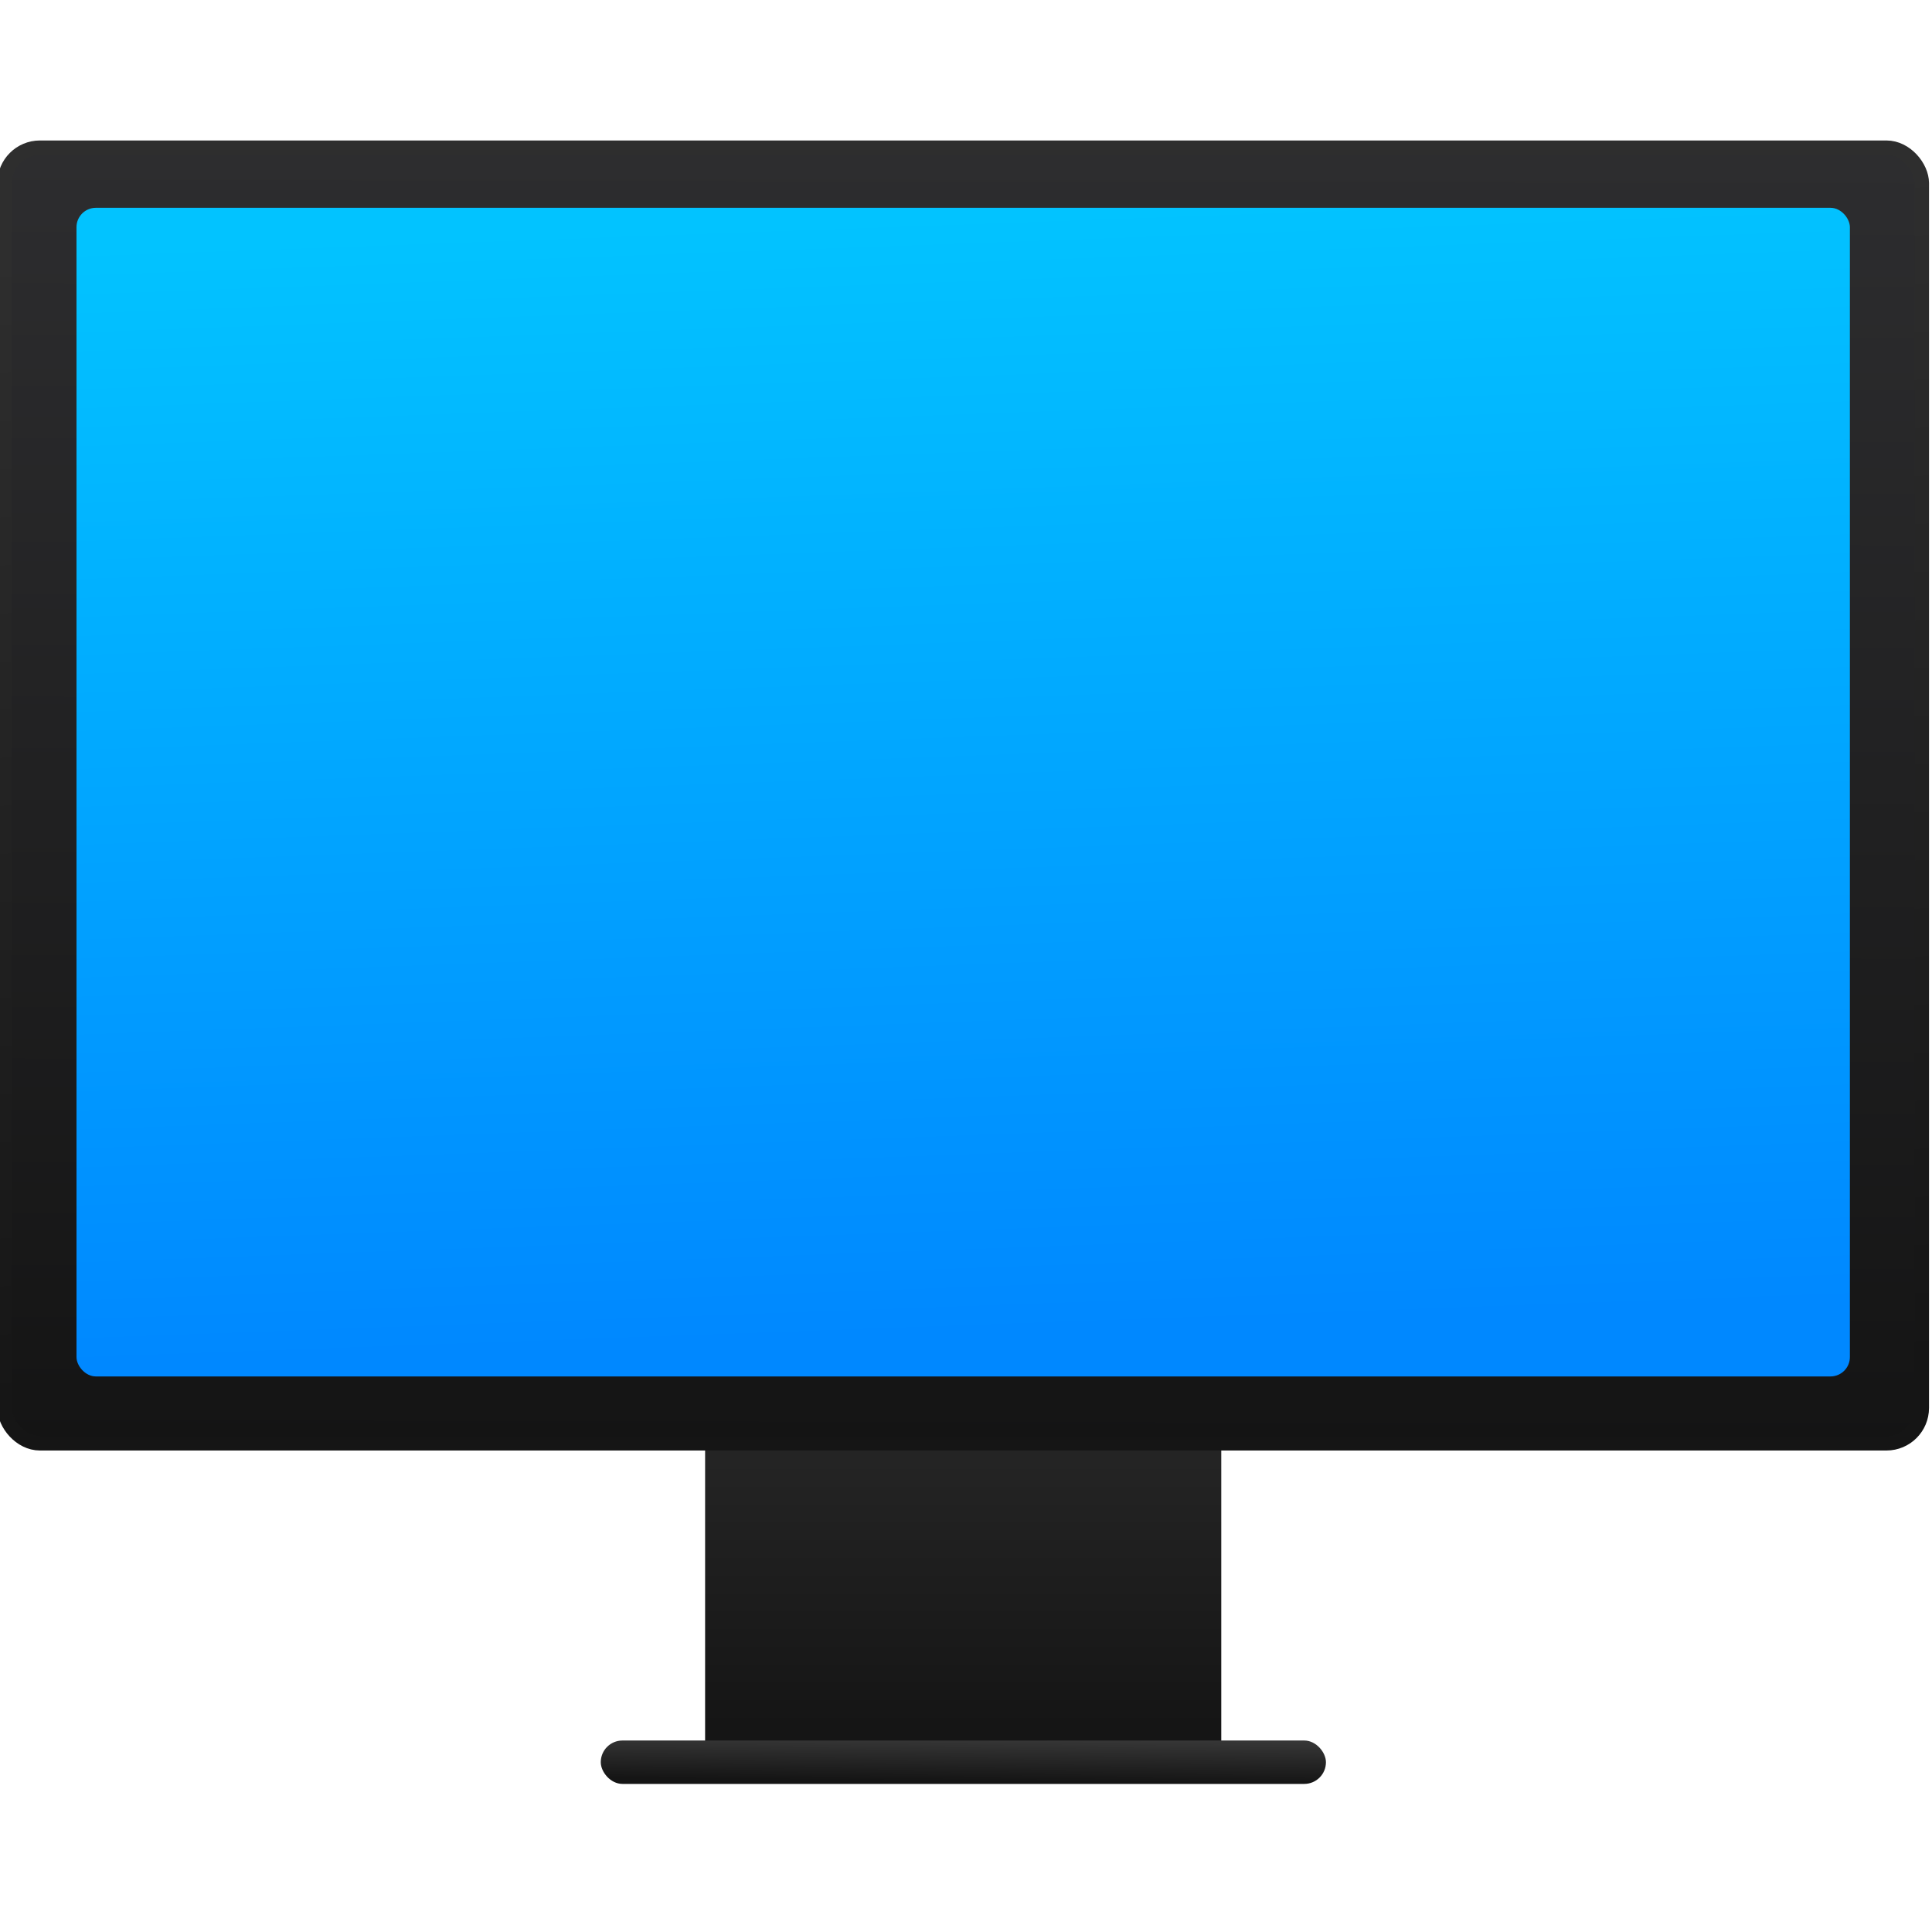 <svg xmlns="http://www.w3.org/2000/svg" xmlns:xlink="http://www.w3.org/1999/xlink" viewBox="0 0 48 48"><defs><linearGradient id="4" x1="408.46" y1="547.81" x2="408.47" y2="546.59" gradientUnits="userSpaceOnUse"><stop stop-color="#151515"/><stop offset="1" stop-color="#393939"/></linearGradient><linearGradient id="3" y1="546.42" x2="0" y2="538.46" gradientUnits="userSpaceOnUse" gradientTransform="matrix(1.167 0 0 1.091-68.1-49.8)"><stop stop-color="#151515"/><stop offset="1" stop-color="#272727"/></linearGradient><linearGradient id="5" x1="420.91" y1="537.32" x2="419.39" y2="504.79" gradientUnits="userSpaceOnUse"><stop stop-color="#151515"/><stop offset="1" stop-color="#2e2e2e"/></linearGradient><linearGradient gradientUnits="userSpaceOnUse" y2="506.05" x2="407.33" y1="534.91" x1="408.33" id="2" gradientTransform="matrix(1.006 0 0 1.051-2.32-26.332)"><stop stop-color="#08f"/><stop offset="1" stop-color="#02c3ff"/></linearGradient><linearGradient gradientUnits="userSpaceOnUse" y2="503.88" x2="408.78" y1="538.93" x1="408.71" id="1"><stop stop-color="#141414"/><stop offset="1" stop-color="#2d2d2f"/></linearGradient><linearGradient id="0"><stop stop-color="#2e5d89"/><stop offset="1" stop-color="#1b92f4"/></linearGradient><linearGradient y2="538.3" x2="473.2" y1="523.3" x1="458.2" gradientUnits="userSpaceOnUse" xlink:href="#0"/><linearGradient xlink:href="#0" gradientUnits="userSpaceOnUse" x1="399.12" y1="510.8" x2="416.84" y2="528.53"/></defs><g transform="matrix(.916 0 0 .916-350.32-457.65)"><g transform="translate(0 .106)"><path d="m401.57 535.8v7.636 2.182 2.182h14v-2.182-2.182-7.636z" fill="url(#3)"/><rect y="546.72" x="398.74" height="1.177" width="19.669" fill="url(#4)" rx=".588"/></g><g transform="translate(0-.036)" fill-rule="evenodd"><rect width="52" height="35.14" x="382.57" y="503.66" fill="url(#1)" stroke="url(#5)" stroke-linejoin="round" stroke-linecap="round" stroke-width=".392" rx=".958"/><rect width="48.1" height="31.697" x="384.52" y="505.29" fill="url(#2)" rx=".526"/></g></g></svg>